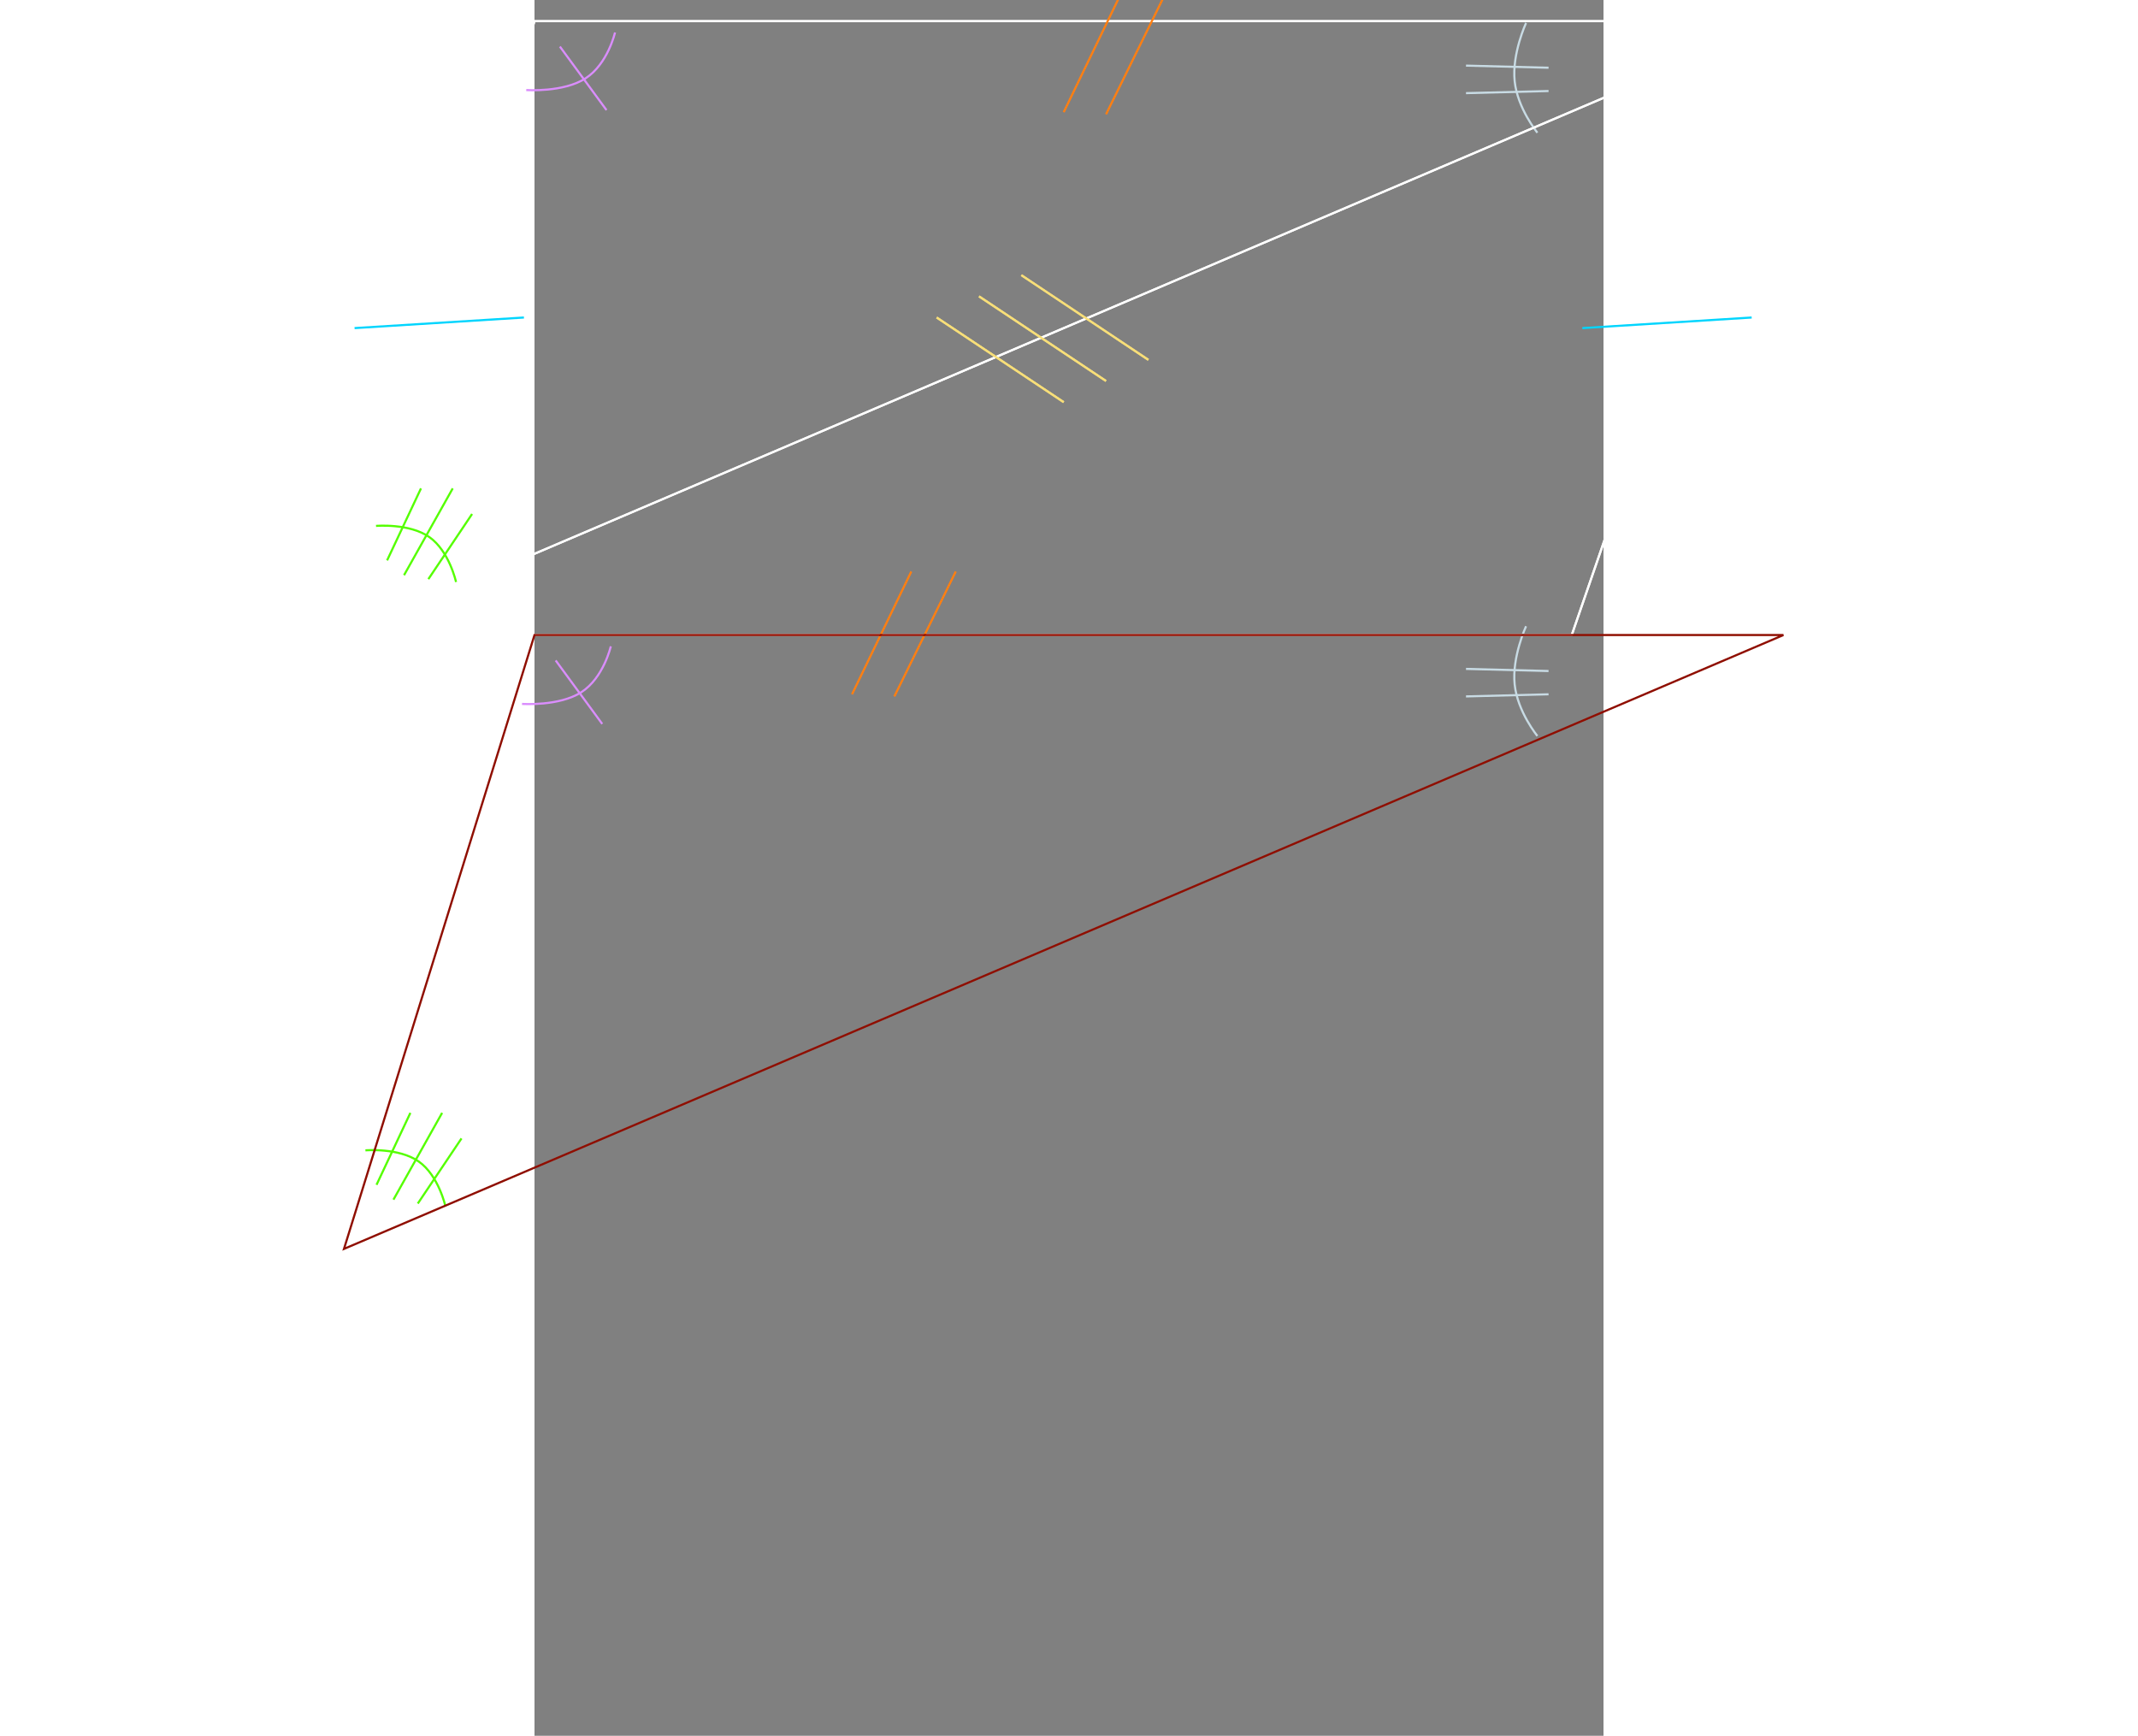 <svg xmlns="http://www.w3.org/2000/svg" width="505" height="410" viewBox="0 0 505 820" id="figure">
    <rect x="0" y="0" width="505" height="820" fill="#808080" stroke="none"/>
    <line x1="590" y1="10" x2="590" y2="10" fill="none" stroke="#fff" strokeWidth="6" strokeDasharray="32, 32">
        <animate attributeName="x2" attributeType="XML" from="590" to="-90" begin="1s" dur="1s" fill="freeze" />
        <animate attributeName="y2" attributeType="XML" from="10" to="300" begin="1s" dur="1s" fill="freeze" />
    </line>
    <polygon points="0,10 590,10 490,300 -90,300" x="1.5" y="15" width="600" height="300" fill="none" stroke="#fff"
        strokeWidth="6">
        <animate attributeName="opacity" from="1" to="1" dur="2s" begin="0s" fill="freeze" repeatCount="1" />

        <animate attributeName="opacity" from="1" to="0" dur="0.5s" begin="3s" fill="freeze" repeatCount="1" />
    </polygon>
    <g>
        <polygon points="0,10 590,10 -90,300" x="1.5" y="15" width="600" height="300" fill="none" stroke="#fff"
            strokeWidth="6">
            <animate attributeName="opacity" from="0" to="0" dur="3s" begin="0s" fill="freeze" repeatCount="1" />
            <animate attributeName="opacity" from="0" to="1" dur="1s" begin="3s" fill="freeze" repeatCount="1" />
        </polygon>
        <g>
            <line x1="60" y2="-40" transform="translate(210 180)" fill="none" stroke="#f7de78" strokeWidth="5"></line>
            <line x1="60" y2="-40" transform="translate(230 170)" fill="none" stroke="#f7de78" strokeWidth="5"></line>
            <line x1="60" y2="-40" transform="translate(190 190)" fill="none" stroke="#f7de78" strokeWidth="5"></line>
            <animate attributeName="opacity" from="0" to="0" dur="2s" begin="0s" fill="freeze" repeatCount="1" />
            <animate attributeName="opacity" from="0" to="1" dur="1s" begin="2s" fill="freeze" repeatCount="1" />
        </g>
        <line x1="29" y2="59" transform="translate(270 -5)" fill="none" stroke="#ff7f11" strokeWidth="5">
            <animate attributeName="opacity" from="0" to="0" dur="2s" begin="0s" fill="freeze" repeatCount="1" />
            <animate attributeName="opacity" from="0" to="1" dur="1s" begin="2s" fill="freeze" repeatCount="1" />
        </line>
        <line x1="28" y2="58" transform="translate(250 -5)" fill="none" stroke="#ff7f11" strokeWidth="5">
            <animate attributeName="opacity" from="0" to="0" dur="2s" begin="0s" fill="freeze" repeatCount="1" />
            <animate attributeName="opacity" from="0" to="1" dur="1s" begin="2s" fill="freeze" repeatCount="1" />
        </line>
        <line x1="80" y2="5" transform="translate(-85 150)" fill="none" stroke="#01d5fe" strokeWidth="5">
            <animate attributeName="opacity" from="0" to="0" dur="2s" begin="0s" fill="freeze" repeatCount="1" />
            <animate attributeName="opacity" from="0" to="1" dur="1s" begin="2s" fill="freeze" repeatCount="1" />
        </line>
        {/* angle start f1 */}
        <g>
            <g transform="translate(-4 15)">
                <path d="M0,27.2s17.582,1.244,28.066-5.557S41.937,0,41.937,0" transform="translate(0.106 0.334)"
                    fill="none" stroke="#da8dfd" strokeWidth="3" />
                <line x2="22" y2="30" transform="translate(16 7)" fill="none" stroke="#da8dfd" strokeWidth="3" />
            </g>
            <g transform="translate(440 10)">
                <path d="M6.422,0S-.81,14.275.075,27.282,9.961,52.028,9.961,52.028"
                    transform="matrix(0.999, -0.035, 0.035, 0.999, 22.002, 1.067)" fill="none" stroke="#c8dbe4"
                    strokeWidth="3" />
                <line x1="39" y1="1" transform="translate(0.045 21)" fill="none" stroke="#c8dbe4" strokeWidth="3" />
                <line x1="39" y2="1" transform="translate(0.045 33)" fill="none" stroke="#c8dbe4" strokeWidth="3" />
            </g>
            <g transform="translate(-75 230)">
                <path d="M0,.008S15.741-1.089,25.077,5.7,37.345,27.148,37.345,27.148"
                    transform="matrix(1, -0.017, 0.017, 1, 0.132, 18.443)" fill="none" stroke="#55fe01"
                    strokeWidth="3" />
                <line y1="34" x2="16" transform="translate(5.367 0.734)" fill="none" stroke="#55fe01" strokeWidth="3" />
                <line y1="41" x2="23" transform="translate(13.367 0.734)" fill="none" stroke="#55fe01"
                    strokeWidth="3" />
                <path d="M20.65,3.228,0,34" transform="translate(24.867 9.587)" fill="none" stroke="#55fe01"
                    strokeWidth="3" />
            </g>
            <animate attributeName="opacity" from="0" to="0" dur="10s" begin="0s" fill="freeze" repeatCount="1" />
            <animate attributeName="opacity" from="0" to="1" dur="1s" begin="10s" fill="freeze" repeatCount="1" />
        </g>
    </g>
    <g>
        <polygon points="590,10 490,300 -90,300" x="1.5" y="15" width="600" height="300" fill="none" stroke="#fff"
            strokeWidth="6">
            <animate attributeName="opacity" from="0" to="0" dur="3s" begin="0s" fill="freeze" repeatCount="1" />
            <animate attributeName="opacity" from="0" to="1" dur="1s" begin="3s" fill="freeze" repeatCount="1" />
        </polygon>
        <g>
            <line x1="60" y2="-40" transform="translate(210 180)" fill="none" stroke="#f7de78" strokeWidth="5"></line>
            <line x1="60" y2="-40" transform="translate(230 170)" fill="none" stroke="#f7de78" strokeWidth="5"></line>
            <line x1="60" y2="-40" transform="translate(190 190)" fill="none" stroke="#f7de78" strokeWidth="5"></line>
            <animate attributeName="opacity" from="0" to="0" dur="2s" begin="0s" fill="freeze" repeatCount="1" />
            <animate attributeName="opacity" from="0" to="1" dur="1s" begin="2s" fill="freeze" repeatCount="1" />
        </g>
        <line x1="29" y2="59" transform="translate(170 270)" fill="none" stroke="#ff7f11" strokeWidth="5">
            <animate attributeName="opacity" from="0" to="0" dur="2s" begin="0s" fill="freeze" repeatCount="1" />
            <animate attributeName="opacity" from="0" to="1" dur="1s" begin="2s" fill="freeze" repeatCount="1" />
        </line>
        <line x1="28" y2="58" transform="translate(150 270)" fill="none" stroke="#ff7f11" strokeWidth="5">
            <animate attributeName="opacity" from="0" to="0" dur="2s" begin="0s" fill="freeze" repeatCount="1" />
            <animate attributeName="opacity" from="0" to="1" dur="1s" begin="2s" fill="freeze" repeatCount="1" />
        </line>
        <line x1="80" y2="5" transform="translate(495 150)" fill="none" stroke="#01d5fe" strokeWidth="5">
            <animate attributeName="opacity" from="0" to="0" dur="2s" begin="0s" fill="freeze" repeatCount="1" />
            <animate attributeName="opacity" from="0" to="1" dur="1s" begin="2s" fill="freeze" repeatCount="1" />
        </line>
        <animateTransform attributeName="transform" attributeType="XML" type="translate" from="0 0" to="0 200" dur="1s"
            begin="4s" fill="freeze" repeatCount="1" additive="sum" />
        <animateTransform attributeName="transform" attributeType="XML" type="rotate" from="0" to="180, 200, 200"
            dur="1s" begin="6s" fill="freeze" repeatCount="1" additive="sum" />
        <animateTransform attributeName="transform" attributeType="XML" type="translate" from="0" to="-92" dur="0.5s"
            begin="7s" fill="freeze" repeatCount="1" additive="sum" />
    </g>
    <g>
        {/* angle start f2 */}
        <g transform="translate(-6 305)">
            <path d="M0,27.2s17.582,1.244,28.066-5.557S41.937,0,41.937,0" transform="translate(0.106 0.334)" fill="none"
                stroke="#da8dfd" strokeWidth="3" />
            <line x2="22" y2="30" transform="translate(16 7)" fill="none" stroke="#da8dfd" strokeWidth="3" />
        </g>
        <g transform="translate(440 295)">
            <path d="M6.422,0S-.81,14.275.075,27.282,9.961,52.028,9.961,52.028"
                transform="matrix(0.999, -0.035, 0.035, 0.999, 22.002, 1.067)" fill="none" stroke="#c8dbe4"
                strokeWidth="3" />
            <line x1="39" y1="1" transform="translate(0.045 21)" fill="none" stroke="#c8dbe4" strokeWidth="3" />
            <line x1="39" y2="1" transform="translate(0.045 33)" fill="none" stroke="#c8dbe4" strokeWidth="3" />
        </g>
        <g transform="translate(-80 525)">
            <path d="M0,.008S15.741-1.089,25.077,5.7,37.345,27.148,37.345,27.148"
                transform="matrix(1, -0.017, 0.017, 1, 0.132, 18.443)" fill="none" stroke="#55fe01" strokeWidth="3" />
            <line y1="34" x2="16" transform="translate(5.367 0.734)" fill="none" stroke="#55fe01" strokeWidth="3" />
            <line y1="41" x2="23" transform="translate(13.367 0.734)" fill="none" stroke="#55fe01" strokeWidth="3" />
            <path d="M20.65,3.228,0,34" transform="translate(24.867 9.587)" fill="none" stroke="#55fe01"
                strokeWidth="3" />
        </g>
        <animate attributeName="opacity" from="0" to="0" dur="10s" begin="0s" fill="freeze" repeatCount="1" />
        <animate attributeName="opacity" from="0" to="1" dur="1s" begin="10s" fill="freeze" repeatCount="1" />
    </g>
    <polygon points="0,10 590,10 -90,300" x="1.5" y="15" transform="translate(0 290)" width="600" height="300"
        fill="none" stroke="#8f0e00" strokeWidth="12" strokeDasharray="32, 32">
        <animate attributeName="opacity" from="0" to="0" dur="8s" begin="0s" fill="freeze" repeatCount="1" />
        <animate attributeName="opacity" from="0" to="1" dur="1s" begin="8s" fill="freeze" repeatCount="1" />
        <animate attributeName="opacity" from="1" to="0" dur="1s" begin="11s" fill="freeze" repeatCount="1" />
        <animateTransform attributeName="transform" attributeType="XML" type="translate" from="0, 0" to="0, -290"
            dur="1s" begin="9s" fill="freeze" repeatCount="1" additive="sum" />
    </polygon>
</svg>